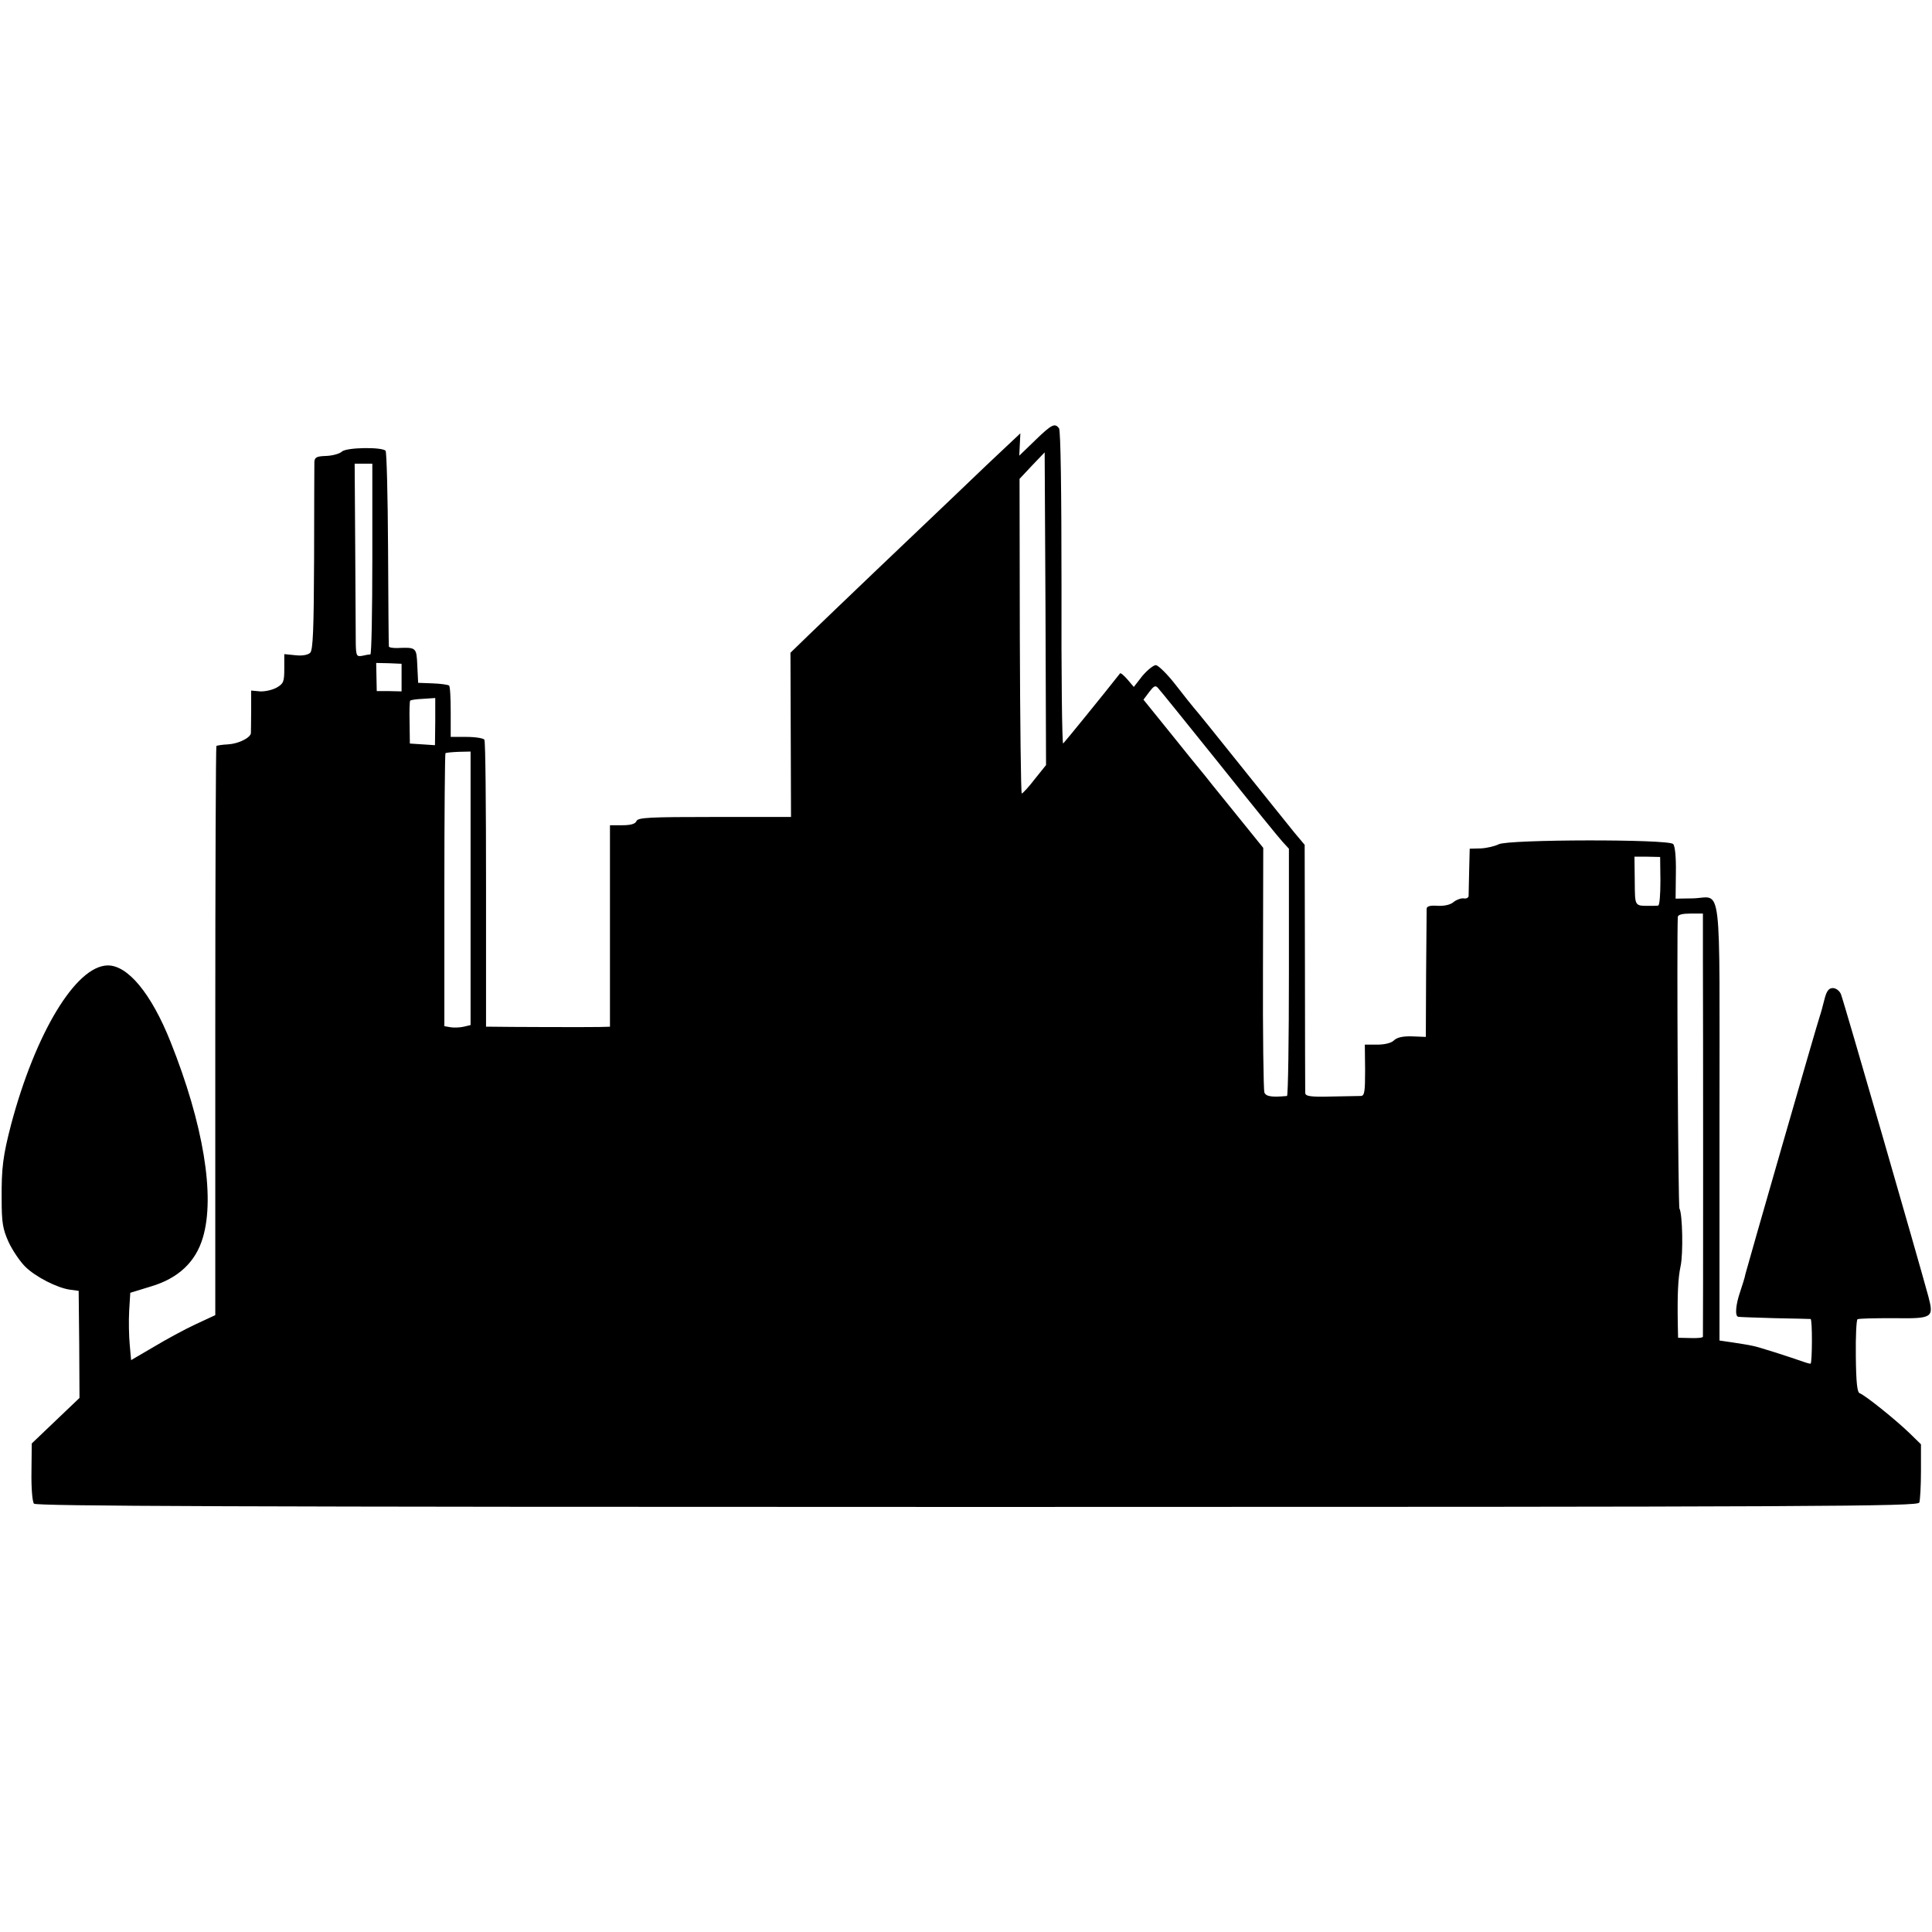 <?xml version="1.0" standalone="no"?>
<!DOCTYPE svg PUBLIC "-//W3C//DTD SVG 20010904//EN"
 "http://www.w3.org/TR/2001/REC-SVG-20010904/DTD/svg10.dtd">
<svg version="1.0" xmlns="http://www.w3.org/2000/svg"
 width="700pt" height="700pt" viewBox="0 0 700 700"
 preserveAspectRatio="xMidYMid meet">
<g transform="translate(0,700) scale(0.1,-0.1)"
fill="#000000" stroke="none">
<path d="M3751 5405 l-58 -56 2 41 2 40 -50 -47 c-58 -54 -71 -67 -203 -193
-55 -52 -177 -169 -273 -260 -95 -91 -203 -194 -240 -230 l-67 -65 1 -297 1
-298 -277 0 c-237 0 -278 -2 -283 -15 -4 -10 -20 -15 -51 -15 l-45 0 0 -365 0
-365 -37 -1 c-39 -1 -350 0 -390 1 l-22 0 0 515 c0 283 -2 519 -6 525 -3 5
-32 10 -64 10 l-58 0 0 90 c0 49 -2 93 -6 96 -3 3 -30 7 -59 8 l-53 2 -3 62
c-3 67 -3 67 -74 64 -16 0 -29 2 -29 6 -1 4 -2 163 -3 354 -1 191 -5 350 -9
355 -15 14 -141 12 -158 -3 -8 -8 -34 -15 -57 -16 -35 -1 -42 -5 -43 -22 0
-12 -1 -169 -1 -349 -1 -260 -4 -331 -14 -342 -8 -8 -29 -12 -54 -9 l-40 4 0
-53 c0 -47 -3 -54 -27 -68 -16 -9 -43 -15 -61 -14 l-32 3 0 -74 c0 -41 -1 -77
-1 -81 -3 -17 -46 -38 -83 -40 -21 -1 -40 -4 -42 -6 -2 -2 -4 -467 -4 -1033
l0 -1029 -71 -33 c-39 -18 -107 -55 -152 -82 l-82 -48 -5 56 c-3 32 -4 87 -2
123 l4 65 75 23 c98 29 162 88 188 177 45 150 2 411 -117 709 -70 176 -156
279 -229 277 -115 -3 -261 -246 -349 -577 -29 -112 -35 -156 -34 -270 0 -85 4
-108 25 -155 14 -30 41 -70 60 -89 37 -37 117 -78 164 -84 l30 -4 2 -194 1
-194 -86 -82 -87 -83 -1 -102 c-1 -57 3 -109 9 -116 7 -9 703 -12 3417 -12
3088 0 3409 2 3414 16 3 9 6 60 6 114 l0 97 -42 41 c-53 51 -162 138 -180 144
-9 3 -13 38 -14 134 -1 71 2 131 6 134 5 3 62 4 129 4 144 -2 148 1 128 78
-36 133 -308 1075 -317 1096 -5 12 -18 22 -29 22 -15 0 -23 -10 -31 -42 -6
-24 -13 -50 -16 -58 -10 -28 -265 -915 -270 -936 -2 -12 -11 -40 -19 -64 -16
-46 -20 -89 -7 -91 4 -1 63 -3 132 -5 69 -1 127 -3 130 -3 7 -1 6 -161 0 -162
-3 0 -12 2 -20 5 -63 22 -172 57 -191 60 -13 3 -45 8 -71 12 l-48 7 0 793 c0
904 11 811 -97 809 l-62 -1 1 93 c1 58 -3 98 -10 105 -18 18 -598 17 -632 -1
-14 -7 -43 -14 -65 -15 l-40 -1 -2 -80 c-1 -44 -2 -85 -2 -92 -1 -6 -9 -10
-18 -8 -10 1 -26 -5 -36 -13 -11 -10 -33 -15 -57 -14 -27 2 -40 -1 -41 -10 0
-7 -1 -115 -2 -239 l-1 -226 -50 2 c-34 1 -55 -4 -66 -15 -9 -9 -33 -15 -60
-15 l-45 0 1 -92 c0 -78 -2 -93 -15 -94 -9 0 -58 -1 -108 -2 -76 -2 -93 1 -94
13 0 8 -1 214 -1 457 l-1 442 -37 44 c-20 25 -108 134 -196 244 -87 109 -163
203 -169 209 -5 6 -35 43 -65 82 -30 39 -63 71 -72 72 -9 0 -31 -18 -49 -39
l-31 -40 -23 27 c-13 15 -25 25 -27 22 -50 -64 -202 -251 -206 -254 -4 -2 -7
251 -6 562 0 351 -3 572 -9 580 -15 20 -26 15 -86 -43z m-2 -1228 c-22 -29
-44 -52 -47 -52 -3 0 -6 257 -7 570 l-1 570 45 48 46 48 3 -567 2 -566 -41
-51z m-2400 798 c0 -190 -3 -345 -7 -346 -4 0 -17 -2 -29 -5 -21 -4 -23 0 -24
44 0 26 -1 183 -2 349 l-2 303 32 0 32 0 0 -345z m106 -430 l0 -50 -45 1 -45
0 -1 51 -1 51 46 -1 46 -2 0 -50z m2961 -310 c114 -143 218 -271 231 -285 l23
-25 0 -447 c0 -247 -3 -448 -7 -449 -56 -5 -76 -2 -82 13 -3 9 -6 212 -5 452
l1 434 -80 99 c-44 54 -91 113 -106 131 -14 18 -31 39 -36 45 -6 7 -56 68
-111 137 l-101 125 21 28 c16 21 22 25 31 15 7 -7 106 -130 221 -273z m-2839
150 l-1 -85 -45 3 -46 3 -1 75 c-1 41 0 77 2 80 1 3 23 6 47 7 l44 3 0 -86z
m128 -604 l0 -495 -25 -6 c-14 -3 -35 -4 -47 -2 l-23 4 0 492 c0 271 2 495 4
497 2 2 24 4 48 5 l43 1 0 -496z m4311 27 c0 -49 -3 -88 -8 -89 -4 -1 -17 -1
-28 -1 -59 0 -56 -4 -57 90 l-1 88 47 0 46 -1 1 -87z m154 -295 c1 -192 1
-1343 0 -1356 0 -4 -20 -6 -45 -5 l-45 1 -1 46 c-2 113 1 171 10 213 10 45 7
190 -4 209 -5 7 -10 973 -6 1057 1 8 17 12 46 12 l45 0 0 -177z"/>
</g>
</svg>
